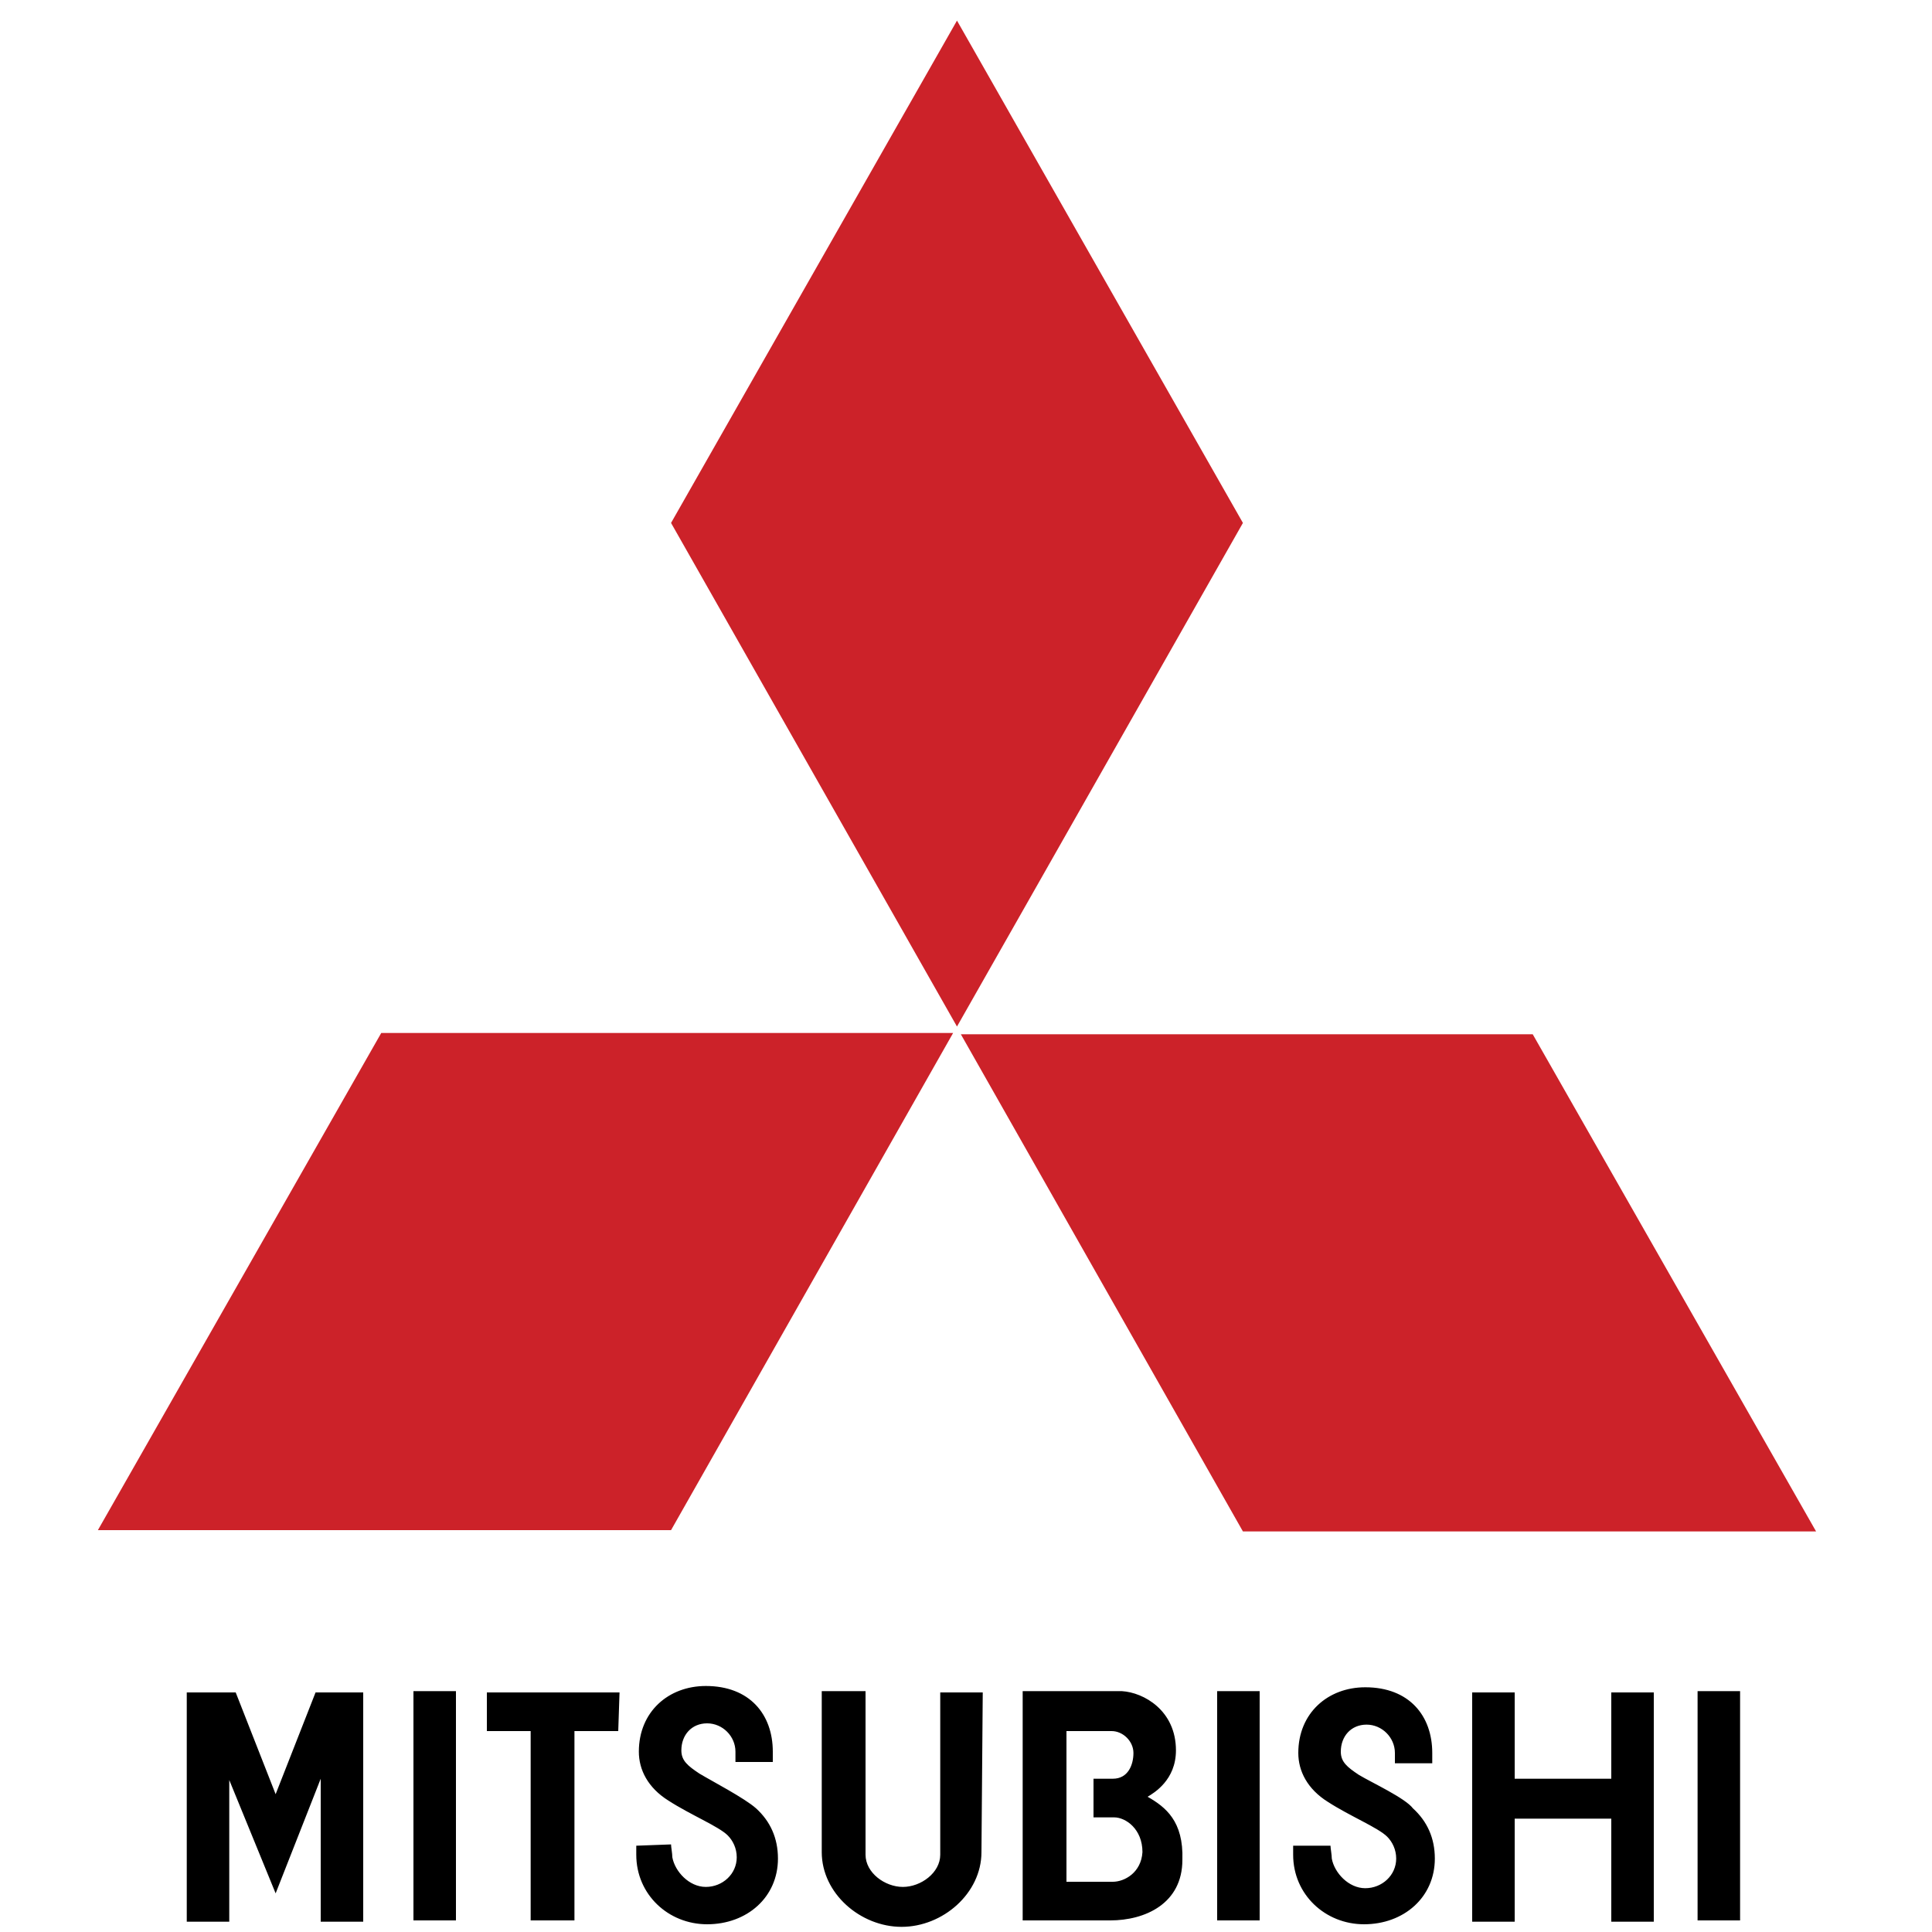 <svg id="Layer_1" xmlns="http://www.w3.org/2000/svg" xmlns:xlink="http://www.w3.org/1999/xlink" viewBox="0 0 150 150" style="enable-background:new 0 0 150 150"><style>.st0{fill:#cc2229}</style><g><path class="st0" d="M74 80.2H29.6l-22 38.6h44.5L74 80.2v0zM96.5 40.6l-22.2-39-22.2 39 22.2 39.1L96.5 40.6zM96.5 118.9H141l-22-38.6H74.6L96.5 118.9v0z"/><path d="M94.5 149.1h3.3v-17.8h-3.3V149.1zM131.8 149.1h3.3v-17.8h-3.3V149.1zM32.1 149.1h3.3v-17.8h-3.3V149.1zM48.1 131.4H37.8v3h3.4v14.7h3.4v-14.7h3.4L48.1 131.4v0zM125.1 138.1h-7.5v-6.7h-3.3v17.8h3.3v-8h7.5v8h3.3v-17.8h-3.3V138.1zM21.4 139.3l-3.1-7.9h-3.8v17.8h3.3v-11l3.6 8.8 3.5-8.9v11.1h3.3v-17.8h-3.7L21.4 139.3v0zM76.3 131.4H73V144c0 1.4-1.5 2.5-2.9 2.5-1.4.0-2.9-1.1-2.9-2.5v-12.7h-3.4v12.5c0 3.2 3 5.8 6.2 5.8 3.2.0 6.2-2.6 6.2-5.8L76.3 131.4v0zM89.1 139.5c.5-.3 2.2-1.3 2.2-3.6.0-3.1-2.5-4.5-4.2-4.6h-7.7v17.8h6.8c2.7.0 5.6-1.3 5.6-4.7C91.9 141.4 90.5 140.3 89.1 139.5v0zM86.4 146.1h-3.6v-11.7h3.5c.9.0 1.7.8 1.7 1.7s-.4 2-1.6 2h-1.5v3h1.6c.9.0 2.2.9 2.2 2.7C88.6 145.4 87.3 146.1 86.4 146.1v0zM49.4 143.3c0 .2.0.4.0.7.0 3.1 2.5 5.4 5.5 5.4 3.1.0 5.5-2.1 5.5-5.1.0-1.6-.6-2.9-1.7-3.9-.9-.8-3.4-2.1-4.4-2.7-.9-.6-1.4-1-1.4-1.8.0-1.2.8-2.1 2-2.1 1.2.0 2.2 1 2.2 2.2v0c0 .3.0.6.0.8H60v-.8c0-2.9-1.8-5.1-5.2-5.1-2.9.0-5.2 2-5.2 5.1.0 1.4.7 2.8 2.3 3.8 1.7 1.1 3.9 2 4.6 2.7.4.4.7 1 .7 1.7.0 1.3-1.1 2.3-2.4 2.3s-2.4-1.2-2.6-2.3c0-.3-.1-.8-.1-1L49.4 143.3v0 0zm56.1-5.5c-.9-.6-1.4-1-1.4-1.8.0-1.2.8-2.1 2-2.1 1.2.0 2.2 1 2.2 2.2.0.3.0.6.0.8h2.9v-.8c0-2.9-1.8-5.1-5.2-5.1-2.9.0-5.2 2-5.2 5.1.0 1.4.7 2.8 2.3 3.8 1.7 1.1 3.9 2 4.6 2.7.4.4.7 1 .7 1.7.0 1.3-1.1 2.3-2.4 2.3-1.3.0-2.4-1.2-2.6-2.3.0-.3-.1-.8-.1-1h-2.9c0 .2.0.4.0.7.0 3.1 2.5 5.4 5.5 5.4 3.1.0 5.5-2.1 5.5-5.1.0-1.6-.6-2.9-1.7-3.9C109.1 139.6 106.5 138.4 105.5 137.8v0z"/></g></svg>